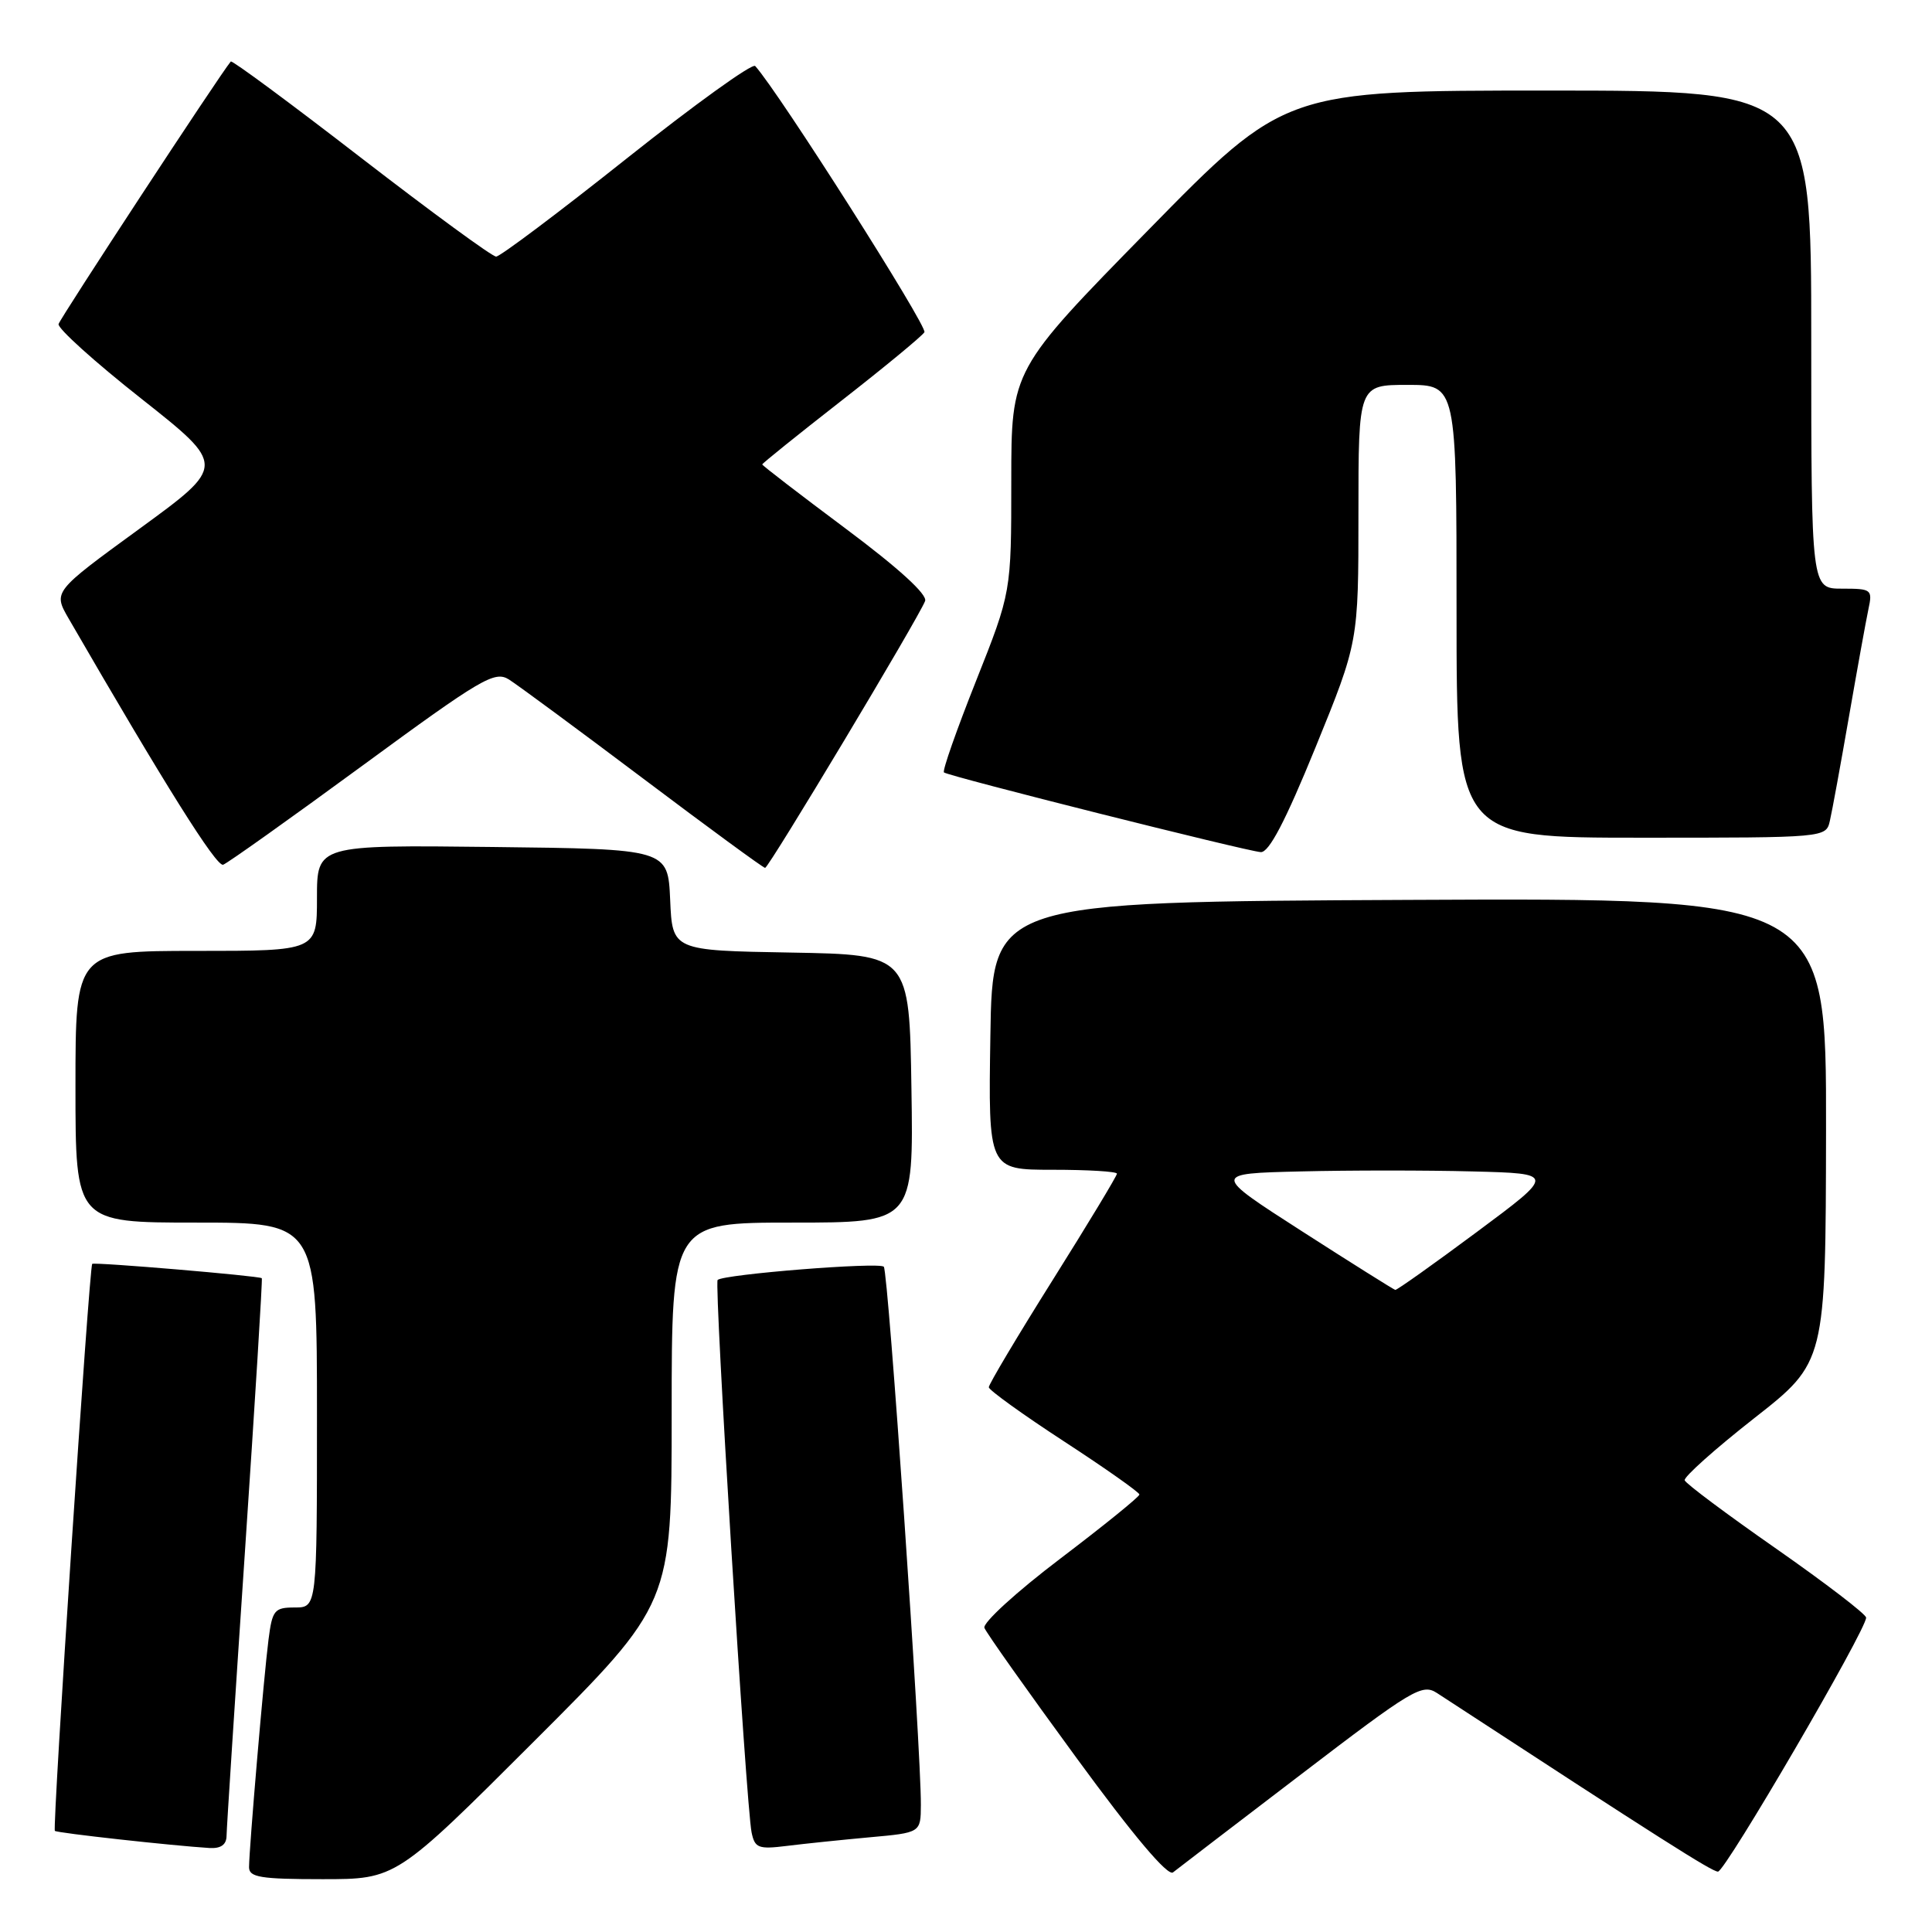 <?xml version="1.0" encoding="UTF-8" standalone="no"?>
<!DOCTYPE svg PUBLIC "-//W3C//DTD SVG 1.1//EN" "http://www.w3.org/Graphics/SVG/1.1/DTD/svg11.dtd" >
<svg xmlns="http://www.w3.org/2000/svg" xmlns:xlink="http://www.w3.org/1999/xlink" version="1.1" viewBox="0 0 256 256">
 <g >
 <path fill="currentColor"
d=" M 70.74 230.76 C 89.00 212.52 89.00 212.52 89.00 187.26 C 89.00 162.00 89.00 162.00 105.02 162.00 C 121.05 162.00 121.05 162.00 120.77 144.25 C 120.50 126.50 120.50 126.50 104.80 126.22 C 89.09 125.95 89.09 125.95 88.80 119.22 C 88.50 112.50 88.50 112.50 65.25 112.23 C 42.00 111.96 42.00 111.96 42.00 118.98 C 42.00 126.00 42.00 126.00 26.00 126.00 C 10.00 126.00 10.00 126.00 10.00 144.00 C 10.00 162.00 10.00 162.00 26.00 162.00 C 42.00 162.00 42.00 162.00 42.00 187.50 C 42.00 213.00 42.00 213.00 39.06 213.00 C 36.36 213.00 36.08 213.34 35.58 217.25 C 34.96 222.08 33.00 245.03 33.00 247.42 C 33.00 248.75 34.54 249.00 42.74 249.00 C 52.48 249.00 52.48 249.00 70.74 230.76 Z  M 172.40 235.11 C 187.16 223.83 188.44 223.06 190.40 224.33 C 220.16 243.76 226.84 248.00 227.64 248.00 C 228.61 248.00 247.34 215.88 247.27 214.34 C 247.25 213.88 241.89 209.78 235.37 205.22 C 228.84 200.67 223.38 196.59 223.23 196.15 C 223.08 195.72 227.22 192.02 232.43 187.93 C 241.91 180.50 241.91 180.50 241.96 149.74 C 242.00 118.98 242.00 118.98 186.75 119.24 C 131.50 119.50 131.50 119.50 131.23 137.25 C 130.95 155.00 130.95 155.00 139.48 155.00 C 144.16 155.00 148.00 155.23 148.00 155.52 C 148.00 155.81 144.18 162.14 139.50 169.59 C 134.82 177.04 131.01 183.44 131.02 183.82 C 131.03 184.19 135.52 187.43 141.00 191.00 C 146.48 194.57 150.97 197.74 150.98 198.03 C 150.99 198.32 146.27 202.14 140.49 206.53 C 134.71 210.91 130.19 215.04 130.44 215.70 C 130.69 216.36 136.18 224.11 142.63 232.92 C 150.19 243.26 154.74 248.65 155.43 248.10 C 156.02 247.63 163.65 241.79 172.40 235.11 Z  M 30.02 243.25 C 30.03 242.29 31.13 225.31 32.46 205.53 C 33.79 185.74 34.80 169.47 34.69 169.37 C 34.36 169.06 12.51 167.21 12.22 167.47 C 11.82 167.83 6.92 242.25 7.27 242.60 C 7.54 242.88 22.90 244.57 27.75 244.87 C 29.27 244.96 30.01 244.43 30.02 243.25 Z  M 115.25 243.45 C 122.00 242.84 122.00 242.84 122.02 239.17 C 122.06 231.80 117.70 168.48 117.11 167.85 C 116.51 167.20 95.89 168.85 95.09 169.60 C 94.61 170.05 98.87 239.34 99.59 242.81 C 100.02 244.88 100.49 245.06 104.28 244.59 C 106.60 244.30 111.54 243.79 115.25 243.45 Z  M 48.00 101.47 C 63.82 89.87 65.54 88.86 67.43 90.03 C 68.57 90.75 76.57 96.65 85.22 103.16 C 93.86 109.67 101.14 115.00 101.38 115.00 C 101.86 115.00 121.73 81.86 122.58 79.64 C 122.91 78.78 119.08 75.29 112.05 70.04 C 105.97 65.50 101.00 61.68 101.00 61.54 C 101.00 61.40 105.70 57.62 111.45 53.13 C 117.19 48.65 122.16 44.55 122.49 44.02 C 122.94 43.29 103.23 12.26 100.07 8.75 C 99.70 8.33 92.04 13.85 83.04 21.00 C 74.05 28.15 66.26 34.00 65.74 34.00 C 65.21 34.00 57.16 28.10 47.83 20.90 C 38.50 13.69 30.74 7.95 30.58 8.15 C 29.14 9.86 7.97 42.16 7.76 42.94 C 7.62 43.51 12.55 47.96 18.73 52.83 C 29.95 61.70 29.95 61.70 18.50 70.05 C 7.04 78.40 7.04 78.40 9.09 81.95 C 21.84 103.99 28.68 114.90 29.57 114.58 C 30.16 114.37 38.45 108.47 48.00 101.47 Z  M 174.31 99.04 C 180.00 85.07 180.00 85.07 180.00 68.04 C 180.00 51.00 180.00 51.00 186.50 51.00 C 193.00 51.00 193.00 51.00 193.00 81.00 C 193.00 111.00 193.00 111.00 217.48 111.00 C 241.96 111.00 241.96 111.00 242.47 108.75 C 242.76 107.51 243.89 101.33 244.99 95.00 C 246.09 88.67 247.25 82.26 247.57 80.75 C 248.14 78.10 248.00 78.00 244.08 78.00 C 240.00 78.00 240.00 78.00 240.00 45.00 C 240.00 12.00 240.00 12.00 205.14 12.00 C 170.27 12.00 170.27 12.00 152.14 30.50 C 134.00 49.00 134.00 49.00 134.00 63.73 C 134.00 78.47 134.00 78.47 129.33 90.23 C 126.76 96.70 124.84 102.15 125.08 102.35 C 125.68 102.86 165.18 112.79 167.06 112.91 C 168.15 112.97 170.31 108.84 174.31 99.04 Z  M 172.55 163.17 C 160.61 155.50 160.61 155.50 172.36 155.22 C 178.82 155.06 189.06 155.06 195.11 155.22 C 206.11 155.50 206.11 155.50 195.68 163.25 C 189.95 167.51 185.09 170.96 184.88 170.92 C 184.67 170.87 179.12 167.39 172.55 163.17 Z "/>
</g>
</svg>